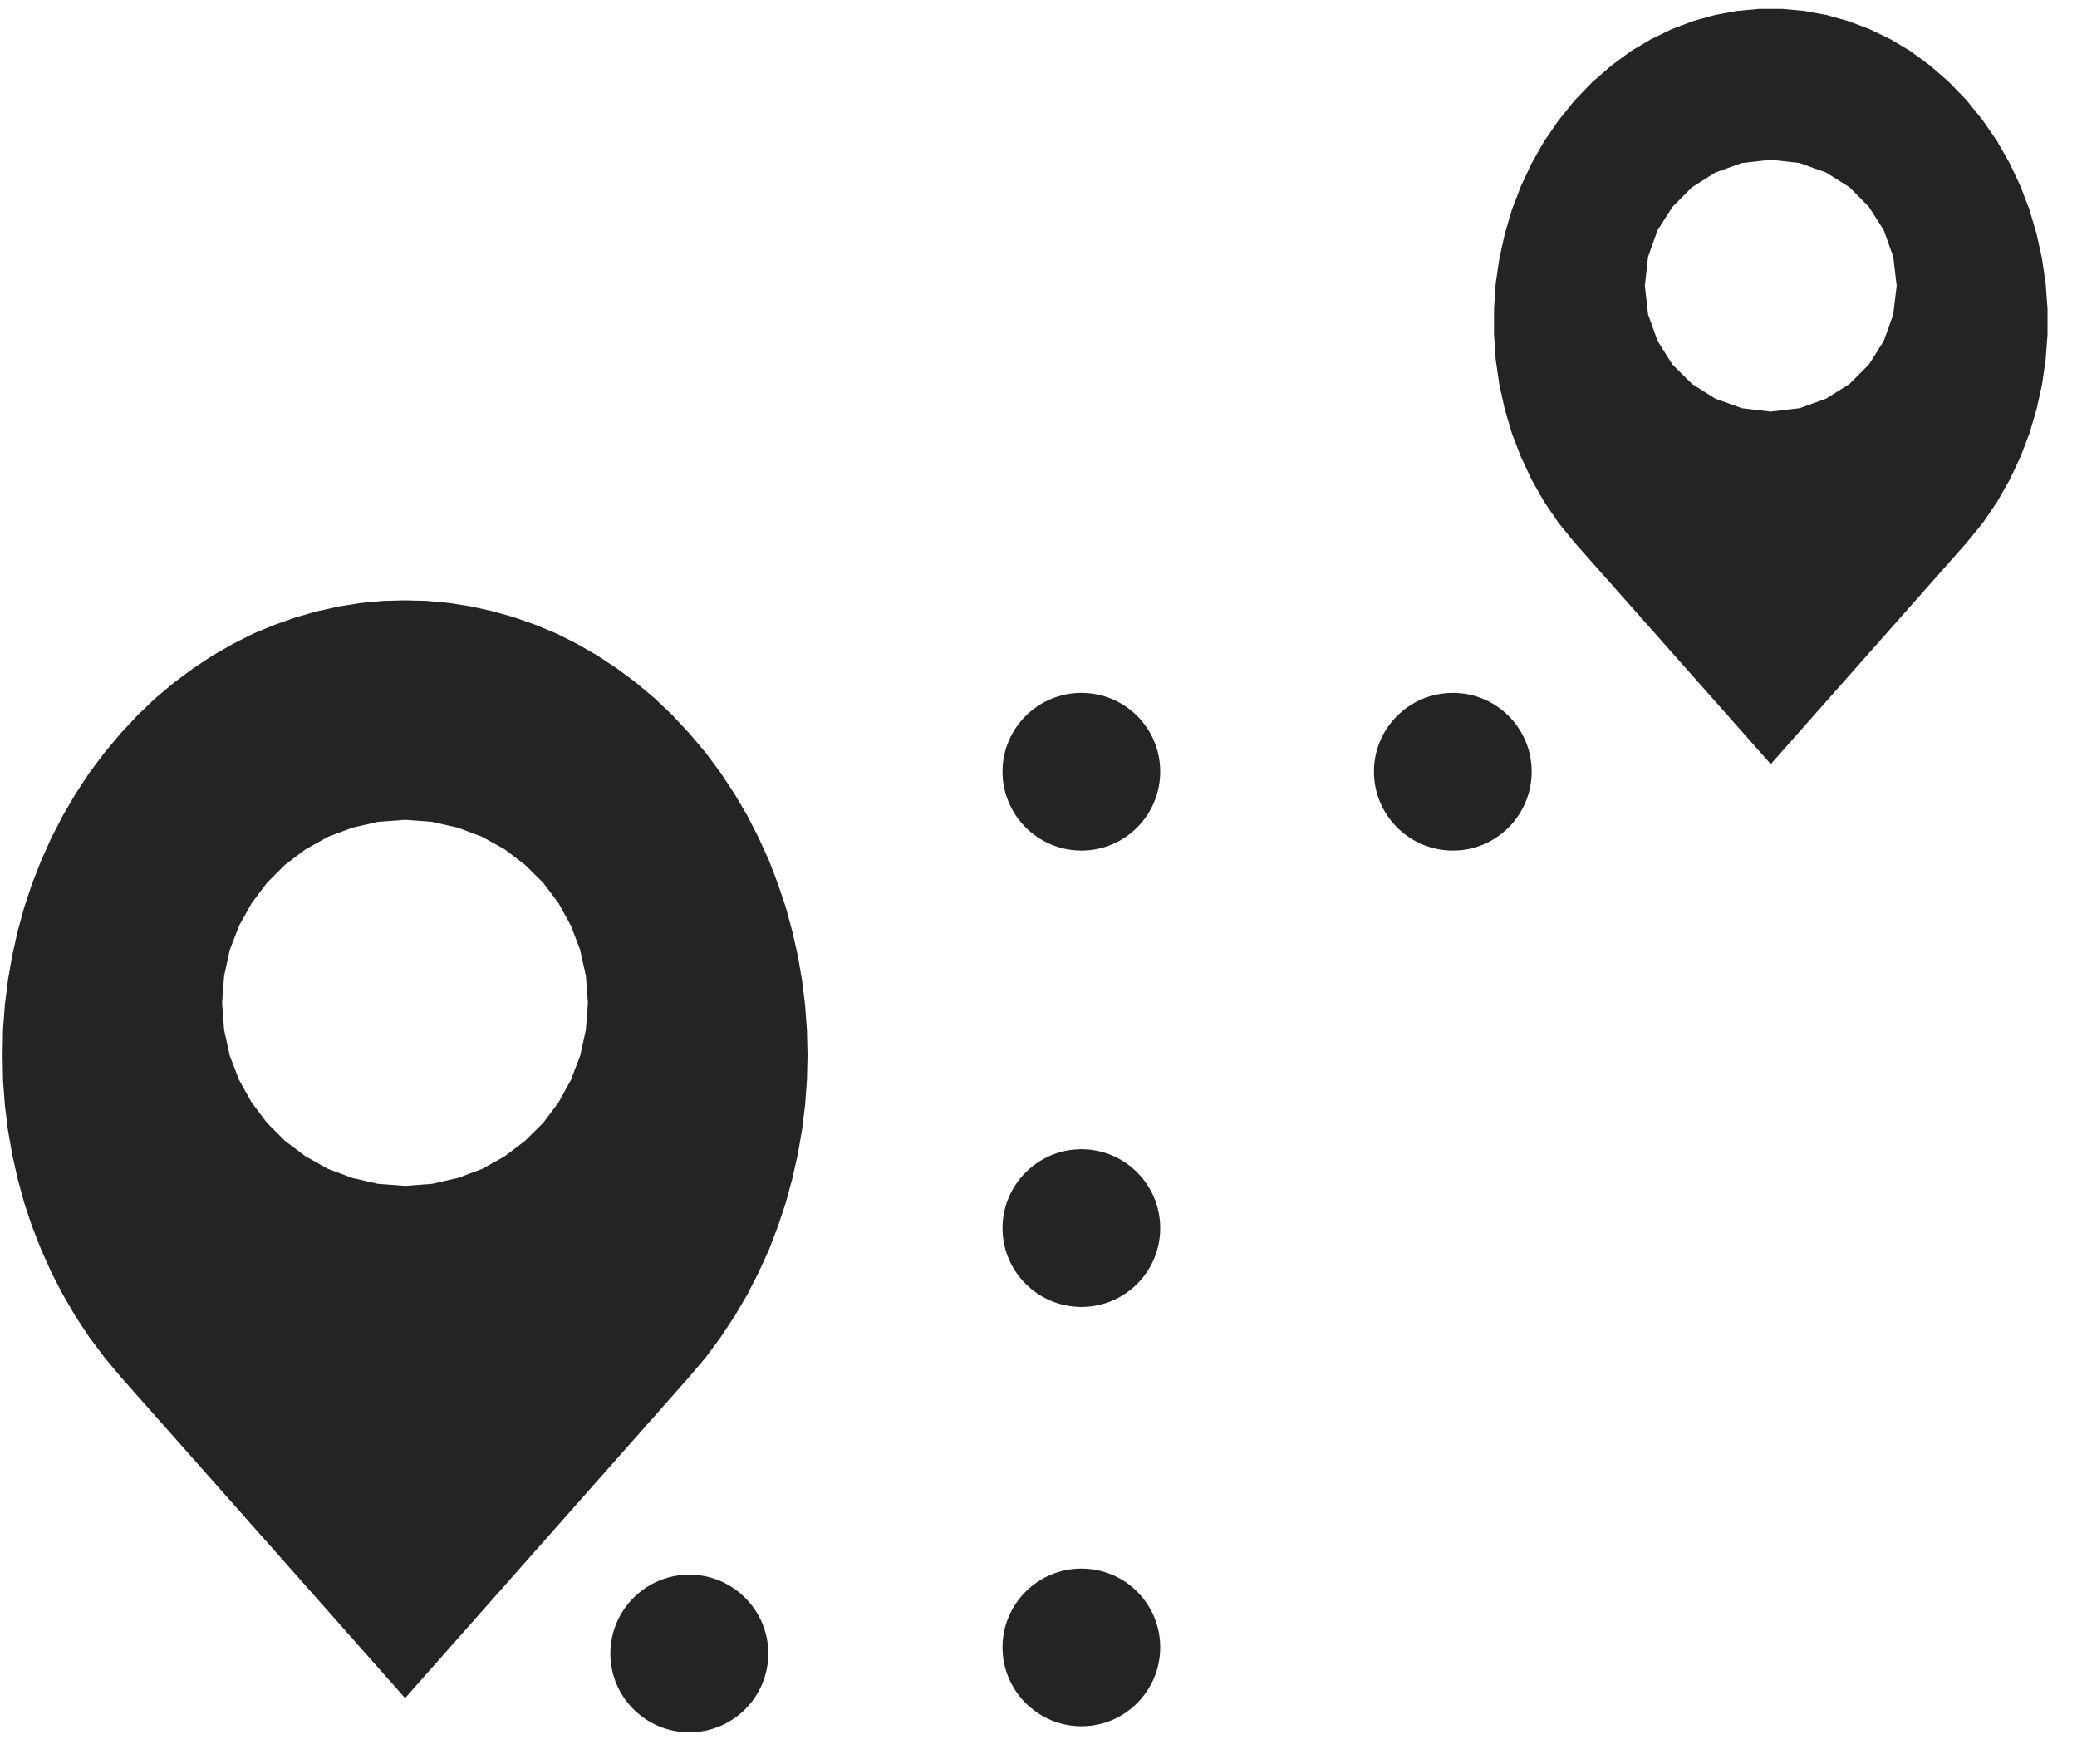 <?xml version="1.0" encoding="UTF-8"?>
<svg width="53px" height="45px" viewBox="0 0 53 45" version="1.1" xmlns="http://www.w3.org/2000/svg" xmlns:xlink="http://www.w3.org/1999/xlink">
    <!-- Generator: Sketch 47.1 (45422) - http://www.bohemiancoding.com/sketch -->
    <title>Group 6</title>
    <desc>Created with Sketch.</desc>
    <defs></defs>
    <g id="Page-1" stroke="none" stroke-width="1" fill="none" fill-rule="evenodd" opacity="0.858">
        <g id="Group-6" fill-rule="nonzero" fill="#000000">
            <g id="logo-2">
                <g id="Group">
                    <g transform="translate(0, 14.981)" id="g1LtdzAgdv-link">
                        <g>
                            <path d="M11.458,0.403 L12.016,0.491 L12.574,0.615 L13.121,0.77 L13.664,0.961 L14.201,1.183 L14.723,1.446 L15.239,1.741 L15.74,2.072 L16.226,2.433 L16.701,2.831 L17.156,3.265 L17.595,3.735 L18.013,4.231 L18.396,4.747 L18.747,5.28 L19.072,5.832 L19.362,6.401 L19.625,6.979 L19.852,7.573 L20.054,8.178 L20.219,8.787 L20.359,9.407 L20.467,10.037 L20.545,10.668 L20.591,11.303 L20.607,11.938 L20.591,12.574 L20.545,13.209 L20.467,13.84 L20.359,14.465 L20.219,15.085 L20.054,15.699 L19.852,16.304 L19.625,16.898 L19.362,17.476 L19.072,18.045 L18.747,18.597 L18.396,19.129 L18.013,19.646 L17.595,20.142 L10.337,28.345 L3.074,20.142 L2.66,19.646 L2.273,19.129 L1.922,18.597 L1.601,18.045 L1.307,17.476 L1.049,16.898 L0.816,16.304 L0.615,15.699 L0.449,15.09 L0.31,14.465 L0.201,13.84 L0.124,13.209 L0.077,12.574 L0.067,11.938 L0.077,11.303 L0.124,10.668 L0.201,10.037 L0.31,9.407 L0.449,8.787 L0.615,8.178 L0.816,7.573 L1.049,6.979 L1.307,6.401 L1.601,5.832 L1.922,5.28 L2.273,4.747 L2.66,4.231 L3.074,3.735 L3.513,3.265 L3.967,2.831 L4.443,2.433 L4.928,2.072 L5.429,1.741 L5.946,1.446 L6.468,1.183 L7.005,0.961 L7.547,0.77 L8.095,0.615 L8.653,0.491 L9.211,0.403 L9.774,0.351 L10.337,0.336 L10.9,0.351 L11.458,0.403 Z M8.989,6.137 L8.369,6.37 L7.795,6.69 L7.274,7.082 L6.814,7.542 L6.421,8.064 L6.101,8.637 L5.863,9.257 L5.719,9.919 L5.667,10.606 L5.719,11.298 L5.863,11.954 L6.101,12.574 L6.421,13.147 L6.814,13.669 L7.274,14.129 L7.795,14.521 L8.369,14.842 L8.989,15.074 L9.645,15.224 L10.337,15.276 L11.024,15.224 L11.685,15.074 L12.305,14.842 L12.879,14.521 L13.395,14.129 L13.86,13.669 L14.253,13.147 L14.568,12.574 L14.805,11.954 L14.95,11.298 L15.002,10.606 L14.95,9.919 L14.805,9.257 L14.568,8.637 L14.253,8.064 L13.86,7.542 L13.395,7.082 L12.879,6.69 L12.305,6.37 L11.685,6.137 L11.024,5.987 L10.337,5.936 L9.645,5.987 L8.989,6.137 Z" id="g1LtdzAgdv"></path>
                        </g>
                        <g stroke="#000000" stroke-opacity="0" fill-opacity="0">
                            <path d="M11.458,0.403 L12.016,0.491 L12.574,0.615 L13.121,0.77 L13.664,0.961 L14.201,1.183 L14.723,1.446 L15.239,1.741 L15.74,2.072 L16.226,2.433 L16.701,2.831 L17.156,3.265 L17.595,3.735 L18.013,4.231 L18.396,4.747 L18.747,5.28 L19.072,5.832 L19.362,6.401 L19.625,6.979 L19.852,7.573 L20.054,8.178 L20.219,8.787 L20.359,9.407 L20.467,10.037 L20.545,10.668 L20.591,11.303 L20.607,11.938 L20.591,12.574 L20.545,13.209 L20.467,13.84 L20.359,14.465 L20.219,15.085 L20.054,15.699 L19.852,16.304 L19.625,16.898 L19.362,17.476 L19.072,18.045 L18.747,18.597 L18.396,19.129 L18.013,19.646 L17.595,20.142 L10.337,28.345 L3.074,20.142 L2.66,19.646 L2.273,19.129 L1.922,18.597 L1.601,18.045 L1.307,17.476 L1.049,16.898 L0.816,16.304 L0.615,15.699 L0.449,15.09 L0.31,14.465 L0.201,13.84 L0.124,13.209 L0.077,12.574 L0.067,11.938 L0.077,11.303 L0.124,10.668 L0.201,10.037 L0.31,9.407 L0.449,8.787 L0.615,8.178 L0.816,7.573 L1.049,6.979 L1.307,6.401 L1.601,5.832 L1.922,5.28 L2.273,4.747 L2.66,4.231 L3.074,3.735 L3.513,3.265 L3.967,2.831 L4.443,2.433 L4.928,2.072 L5.429,1.741 L5.946,1.446 L6.468,1.183 L7.005,0.961 L7.547,0.77 L8.095,0.615 L8.653,0.491 L9.211,0.403 L9.774,0.351 L10.337,0.336 L10.9,0.351 L11.458,0.403 Z M8.989,6.137 L8.369,6.37 L7.795,6.69 L7.274,7.082 L6.814,7.542 L6.421,8.064 L6.101,8.637 L5.863,9.257 L5.719,9.919 L5.667,10.606 L5.719,11.298 L5.863,11.954 L6.101,12.574 L6.421,13.147 L6.814,13.669 L7.274,14.129 L7.795,14.521 L8.369,14.842 L8.989,15.074 L9.645,15.224 L10.337,15.276 L11.024,15.224 L11.685,15.074 L12.305,14.842 L12.879,14.521 L13.395,14.129 L13.86,13.669 L14.253,13.147 L14.568,12.574 L14.805,11.954 L14.95,11.298 L15.002,10.606 L14.95,9.919 L14.805,9.257 L14.568,8.637 L14.253,8.064 L13.86,7.542 L13.395,7.082 L12.879,6.69 L12.305,6.37 L11.685,6.137 L11.024,5.987 L10.337,5.936 L9.645,5.987 L8.989,6.137 Z" id="g1LtdzAgdv"></path>
                        </g>
                    </g>
                    <g id="cihzhlZ4S-link" transform="translate(25.313, 39.778)">
                        <path d="M4.293,2.252 C4.293,3.363 3.394,4.267 2.283,4.267 C1.173,4.267 0.269,3.363 0.269,2.252 C0.269,1.142 1.173,0.243 2.283,0.243 C3.394,0.243 4.293,1.142 4.293,2.252 Z" id="cihzhlZ4S"></path>
                    </g>
                    <g id="bsIejDHVc-link" transform="translate(15.498, 39.778)">
                        <path d="M4.107,2.412 C4.107,3.523 3.203,4.422 2.092,4.422 C0.982,4.422 0.077,3.523 0.077,2.412 C0.077,1.302 0.982,0.398 2.092,0.398 C3.203,0.398 4.107,1.302 4.107,2.412 Z" id="bsIejDHVc"></path>
                    </g>
                    <g id="a173fu4HbD-link" transform="translate(25.313, 17.564)">
                        <path d="M4.293,2.123 C4.293,3.234 3.394,4.138 2.283,4.138 C1.173,4.138 0.269,3.234 0.269,2.123 C0.269,1.013 1.173,0.114 2.283,0.114 C3.394,0.114 4.293,1.013 4.293,2.123 Z" id="a173fu4HbD"></path>
                    </g>
                    <g id="f831PIlgCP-link" transform="translate(25.313, 28.929)">
                        <path d="M4.293,2.407 C4.293,3.518 3.394,4.417 2.283,4.417 C1.173,4.417 0.269,3.518 0.269,2.407 C0.269,1.297 1.173,0.393 2.283,0.393 C3.394,0.393 4.293,1.297 4.293,2.407 Z" id="f831PIlgCP"></path>
                    </g>
                    <g id="a3cS5RJ87E-link" transform="translate(34.611, 17.564)">
                        <path d="M4.474,2.123 C4.474,3.234 3.575,4.138 2.464,4.138 C1.353,4.138 0.449,3.234 0.449,2.123 C0.449,1.013 1.353,0.114 2.464,0.114 C3.575,0.114 4.474,1.013 4.474,2.123 Z" id="a3cS5RJ87E"></path>
                    </g>
                    <g transform="translate(37.711, 0)" id="e2udnO0qNs-link">
                        <g>
                            <path d="M8.327,0.279 L8.89,0.382 L9.448,0.537 L9.996,0.744 L10.533,1.002 L11.05,1.312 L11.546,1.679 L12.021,2.092 L12.47,2.557 L12.884,3.069 L13.25,3.601 L13.571,4.164 L13.845,4.747 L14.077,5.352 L14.258,5.972 L14.397,6.602 L14.49,7.237 L14.537,7.883 L14.537,8.529 L14.49,9.17 L14.397,9.81 L14.258,10.44 L14.077,11.055 L13.845,11.659 L13.571,12.243 L13.25,12.806 L12.884,13.344 L12.47,13.85 L7.475,19.496 L2.474,13.85 L2.061,13.344 L1.694,12.806 L1.374,12.243 L1.1,11.659 L0.868,11.055 L0.687,10.44 L0.548,9.81 L0.455,9.17 L0.413,8.529 L0.413,7.883 L0.455,7.237 L0.548,6.602 L0.687,5.972 L0.868,5.352 L1.1,4.747 L1.374,4.164 L1.694,3.601 L2.061,3.069 L2.474,2.557 L2.924,2.092 L3.399,1.679 L3.895,1.312 L4.417,1.002 L4.949,0.744 L5.496,0.537 L6.054,0.382 L6.617,0.279 L7.186,0.227 L7.759,0.227 L8.327,0.279 Z M6.06,4.401 L5.465,4.778 L4.964,5.28 L4.587,5.874 L4.344,6.55 L4.262,7.289 L4.344,8.023 L4.587,8.699 L4.964,9.299 L5.465,9.795 L6.06,10.172 L6.736,10.415 L7.475,10.502 L8.209,10.415 L8.885,10.172 L9.485,9.795 L9.98,9.299 L10.358,8.699 L10.6,8.023 L10.688,7.289 L10.6,6.55 L10.358,5.874 L9.98,5.28 L9.485,4.778 L8.885,4.401 L8.209,4.159 L7.475,4.076 L6.736,4.159 L6.06,4.401 Z" id="e2udnO0qNs"></path>
                        </g>
                        <g stroke="#000000" stroke-opacity="0" fill-opacity="0">
                            <path d="M8.327,0.279 L8.89,0.382 L9.448,0.537 L9.996,0.744 L10.533,1.002 L11.05,1.312 L11.546,1.679 L12.021,2.092 L12.47,2.557 L12.884,3.069 L13.25,3.601 L13.571,4.164 L13.845,4.747 L14.077,5.352 L14.258,5.972 L14.397,6.602 L14.49,7.237 L14.537,7.883 L14.537,8.529 L14.49,9.17 L14.397,9.81 L14.258,10.44 L14.077,11.055 L13.845,11.659 L13.571,12.243 L13.25,12.806 L12.884,13.344 L12.47,13.85 L7.475,19.496 L2.474,13.85 L2.061,13.344 L1.694,12.806 L1.374,12.243 L1.1,11.659 L0.868,11.055 L0.687,10.44 L0.548,9.81 L0.455,9.17 L0.413,8.529 L0.413,7.883 L0.455,7.237 L0.548,6.602 L0.687,5.972 L0.868,5.352 L1.1,4.747 L1.374,4.164 L1.694,3.601 L2.061,3.069 L2.474,2.557 L2.924,2.092 L3.399,1.679 L3.895,1.312 L4.417,1.002 L4.949,0.744 L5.496,0.537 L6.054,0.382 L6.617,0.279 L7.186,0.227 L7.759,0.227 L8.327,0.279 Z M6.06,4.401 L5.465,4.778 L4.964,5.28 L4.587,5.874 L4.344,6.55 L4.262,7.289 L4.344,8.023 L4.587,8.699 L4.964,9.299 L5.465,9.795 L6.06,10.172 L6.736,10.415 L7.475,10.502 L8.209,10.415 L8.885,10.172 L9.485,9.795 L9.98,9.299 L10.358,8.699 L10.6,8.023 L10.688,7.289 L10.6,6.55 L10.358,5.874 L9.98,5.28 L9.485,4.778 L8.885,4.401 L8.209,4.159 L7.475,4.076 L6.736,4.159 L6.06,4.401 Z" id="e2udnO0qNs"></path>
                        </g>
                    </g>
                </g>
            </g>
        </g>
    </g>
</svg>
